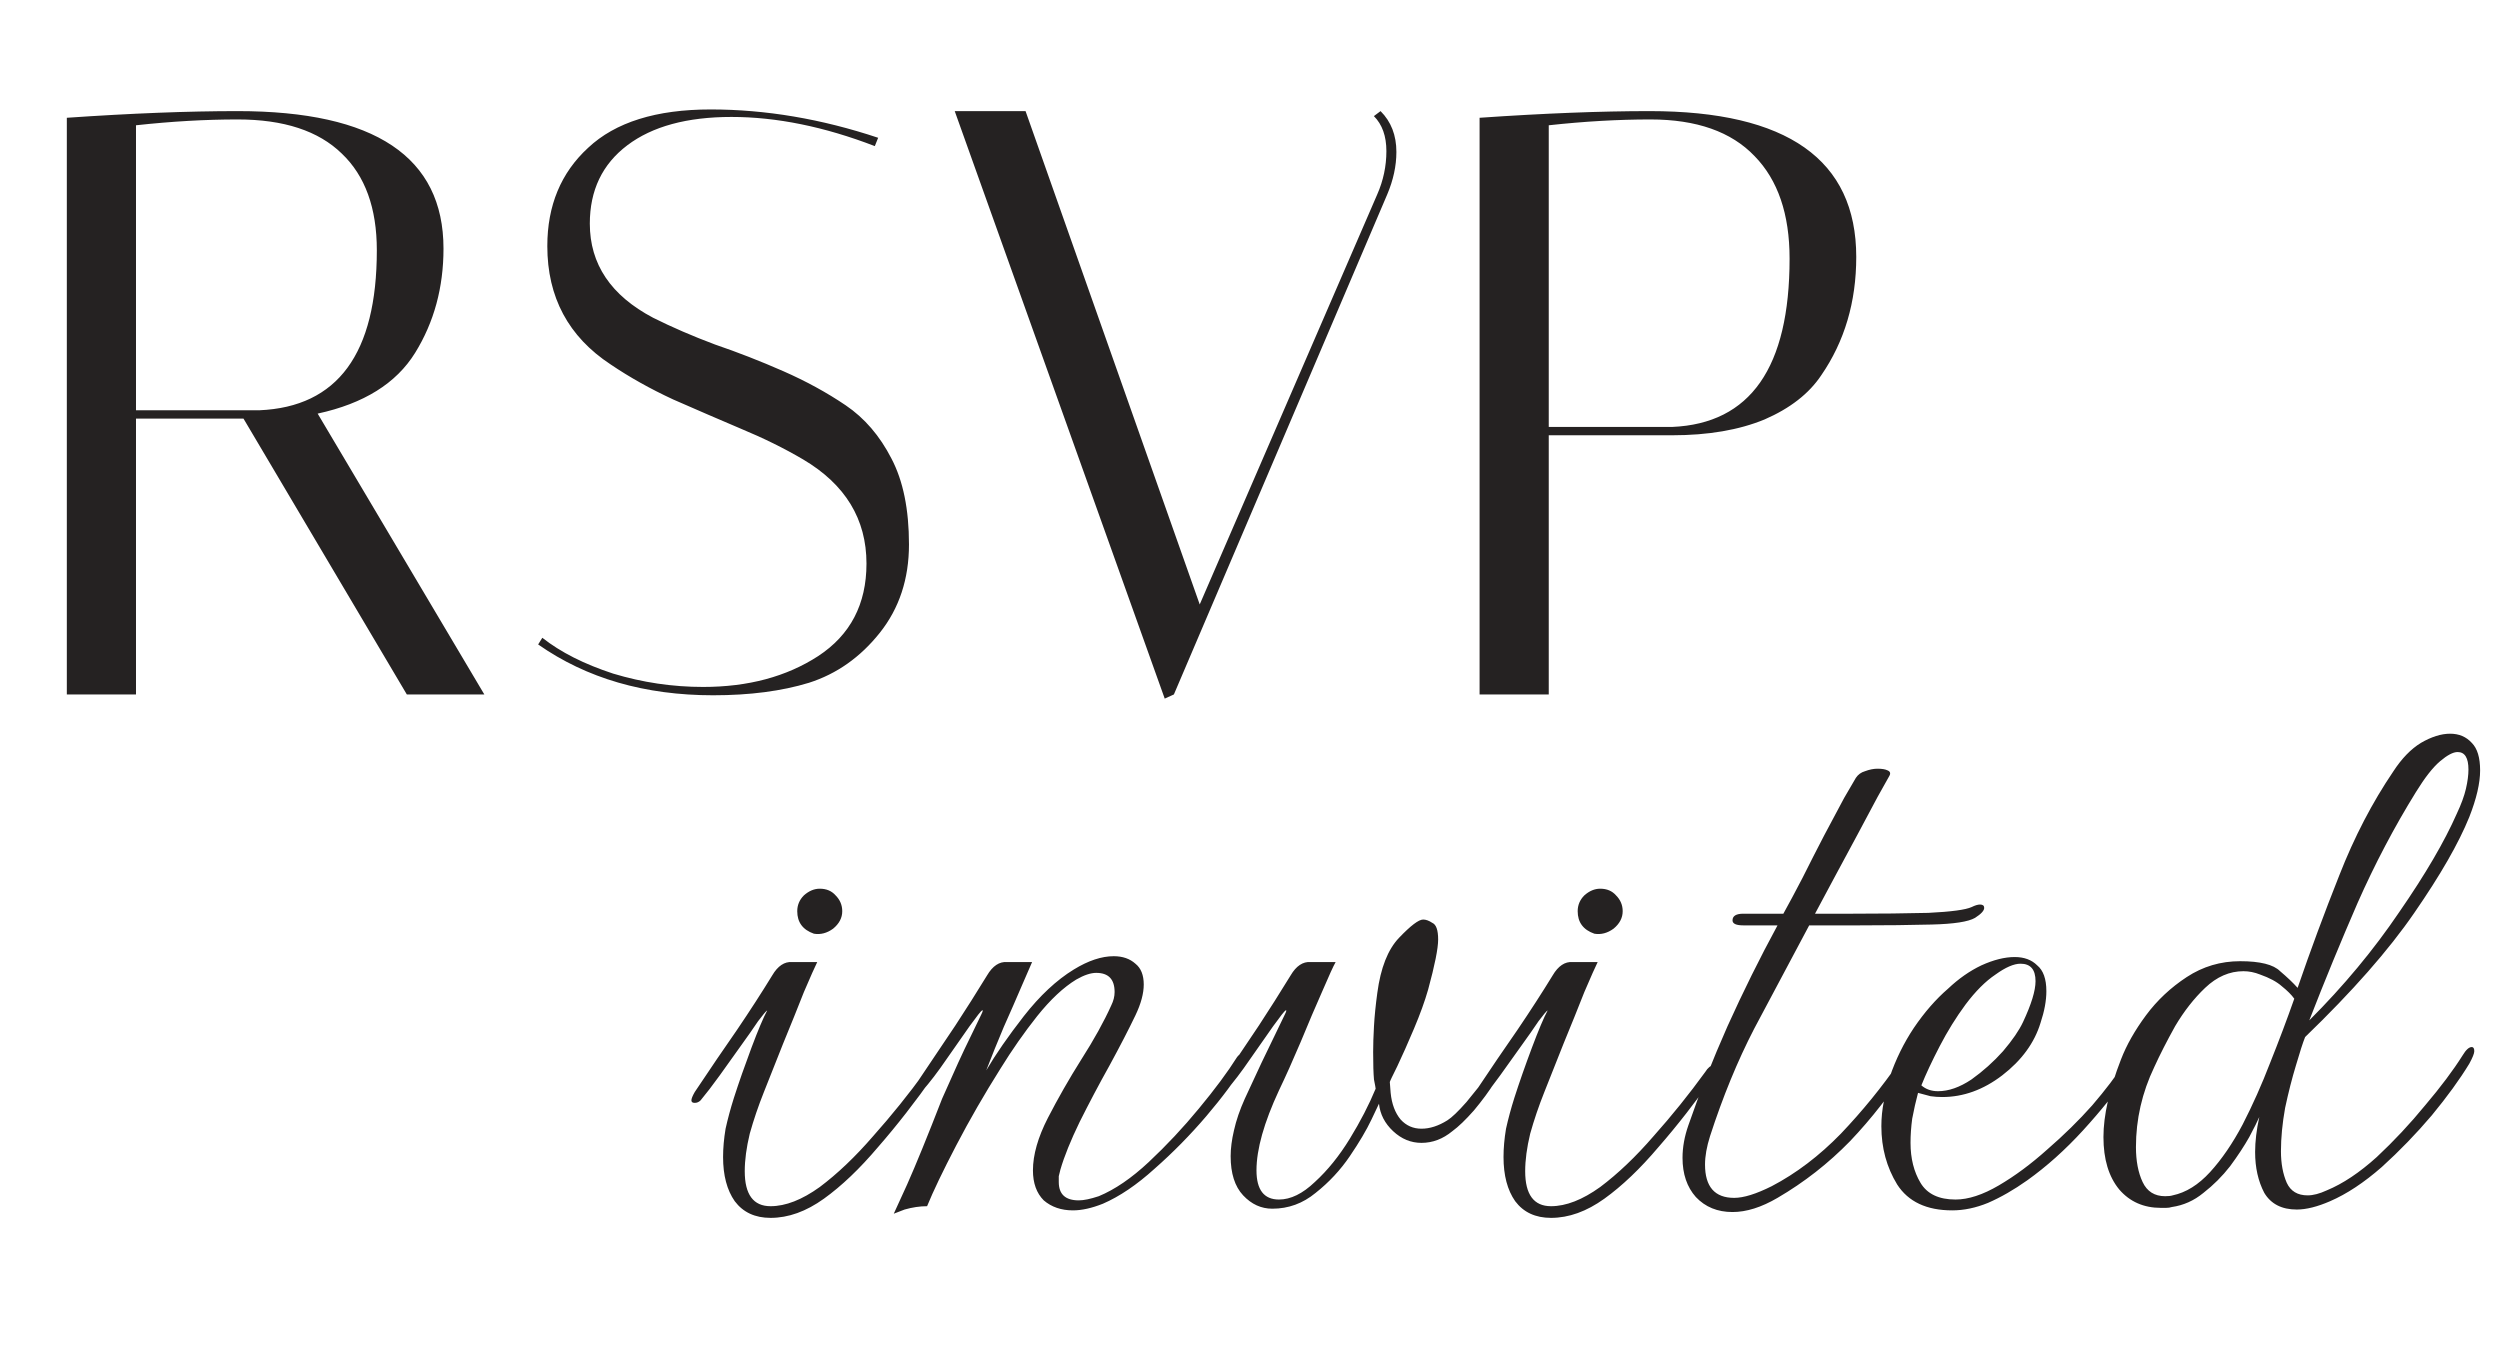 <?xml version="1.0" encoding="UTF-8"?> <svg xmlns="http://www.w3.org/2000/svg" width="108" height="59" viewBox="0 0 108 59" fill="none"><path d="M35.161 40.336C34.681 40.168 34.441 39.844 34.441 39.364C34.441 39.1 34.537 38.872 34.729 38.68C34.945 38.488 35.173 38.392 35.413 38.392C35.701 38.392 35.929 38.488 36.097 38.68C36.289 38.872 36.385 39.1 36.385 39.364C36.385 39.652 36.253 39.904 35.989 40.12C35.725 40.312 35.449 40.384 35.161 40.336ZM33.289 52.612C32.617 52.612 32.101 52.372 31.741 51.892C31.405 51.412 31.237 50.776 31.237 49.984C31.237 49.6 31.273 49.192 31.345 48.76C31.441 48.328 31.561 47.884 31.705 47.428C31.921 46.756 32.173 46.036 32.461 45.268C32.749 44.5 32.977 43.96 33.145 43.648C33.097 43.672 32.965 43.828 32.749 44.116C32.557 44.404 32.305 44.764 31.993 45.196C31.705 45.604 31.405 46.024 31.093 46.456C30.781 46.888 30.505 47.248 30.265 47.536C30.193 47.608 30.109 47.644 30.013 47.644C29.917 47.644 29.869 47.608 29.869 47.536C29.869 47.464 29.917 47.344 30.013 47.176C30.685 46.168 31.297 45.268 31.849 44.476C32.401 43.66 32.905 42.88 33.361 42.136C33.601 41.728 33.889 41.536 34.225 41.56C34.561 41.56 34.921 41.56 35.305 41.56C35.209 41.752 35.017 42.184 34.729 42.856C34.465 43.528 34.165 44.272 33.829 45.088C33.517 45.88 33.241 46.576 33.001 47.176C32.761 47.776 32.557 48.376 32.389 48.976C32.245 49.576 32.173 50.116 32.173 50.596C32.173 51.604 32.545 52.108 33.289 52.108C33.937 52.108 34.645 51.832 35.413 51.28C36.181 50.704 36.949 49.972 37.717 49.084C38.509 48.196 39.253 47.272 39.949 46.312C40.069 46.12 40.189 46.024 40.309 46.024C40.381 46.024 40.417 46.084 40.417 46.204C40.417 46.3 40.393 46.396 40.345 46.492V46.456C39.553 47.584 38.749 48.616 37.933 49.552C37.141 50.488 36.361 51.232 35.593 51.784C34.825 52.336 34.057 52.612 33.289 52.612ZM38.611 52.432C38.611 52.432 38.803 52.012 39.187 51.172C39.571 50.308 40.075 49.072 40.699 47.464C41.227 46.264 41.623 45.4 41.886 44.872C42.151 44.32 42.319 43.972 42.391 43.828C42.462 43.684 42.474 43.624 42.426 43.648C42.379 43.672 42.199 43.9 41.886 44.332C41.599 44.74 41.263 45.22 40.879 45.772C40.519 46.3 40.17 46.756 39.834 47.14C39.763 47.236 39.678 47.284 39.583 47.284C39.486 47.284 39.438 47.236 39.438 47.14C39.438 47.044 39.486 46.936 39.583 46.816C40.255 45.808 40.819 44.968 41.275 44.296C41.73 43.6 42.187 42.88 42.642 42.136C42.883 41.728 43.17 41.536 43.507 41.56C43.843 41.56 44.203 41.56 44.587 41.56C44.49 41.776 44.334 42.136 44.118 42.64C43.903 43.144 43.651 43.72 43.362 44.368C43.099 44.992 42.846 45.616 42.606 46.24C43.014 45.544 43.554 44.764 44.227 43.9C44.922 43.012 45.642 42.34 46.386 41.884C47.011 41.5 47.587 41.308 48.114 41.308C48.498 41.308 48.81 41.416 49.05 41.632C49.291 41.824 49.41 42.124 49.41 42.532C49.41 42.916 49.291 43.36 49.05 43.864C48.763 44.464 48.391 45.184 47.934 46.024C47.478 46.84 47.047 47.656 46.639 48.472C46.255 49.264 45.978 49.948 45.81 50.524C45.786 50.62 45.763 50.716 45.739 50.812C45.739 50.884 45.739 50.968 45.739 51.064C45.739 51.592 46.026 51.856 46.602 51.856C46.819 51.856 47.106 51.796 47.467 51.676C48.163 51.388 48.883 50.896 49.627 50.2C50.395 49.48 51.114 48.712 51.786 47.896C52.483 47.056 53.035 46.312 53.443 45.664C53.514 45.568 53.587 45.52 53.658 45.52C53.73 45.52 53.779 45.568 53.803 45.664C53.85 45.76 53.839 45.868 53.767 45.988C53.358 46.66 52.806 47.404 52.111 48.22C51.414 49.036 50.67 49.792 49.879 50.488C49.111 51.184 48.367 51.688 47.647 52C47.407 52.096 47.178 52.168 46.962 52.216C46.746 52.264 46.542 52.288 46.35 52.288C45.846 52.288 45.426 52.144 45.09 51.856C44.779 51.544 44.623 51.112 44.623 50.56C44.623 49.888 44.839 49.132 45.27 48.292C45.703 47.452 46.182 46.612 46.711 45.772C47.263 44.908 47.694 44.128 48.007 43.432C48.102 43.24 48.151 43.048 48.151 42.856C48.151 42.304 47.886 42.028 47.358 42.028C47.118 42.028 46.831 42.124 46.495 42.316C45.943 42.652 45.379 43.18 44.803 43.9C44.251 44.596 43.722 45.352 43.218 46.168C42.523 47.272 41.886 48.376 41.31 49.48C40.734 50.584 40.315 51.46 40.05 52.108C39.739 52.108 39.414 52.156 39.078 52.252C38.767 52.372 38.611 52.432 38.611 52.432ZM54.964 52.216C54.484 52.216 54.064 52.024 53.704 51.64C53.344 51.256 53.164 50.692 53.164 49.948C53.164 49.612 53.212 49.24 53.308 48.832C53.404 48.4 53.56 47.944 53.776 47.464C54.328 46.264 54.736 45.4 55 44.872C55.264 44.32 55.432 43.972 55.504 43.828C55.576 43.684 55.588 43.624 55.54 43.648C55.492 43.672 55.312 43.9 55 44.332C54.712 44.74 54.376 45.22 53.992 45.772C53.632 46.3 53.284 46.756 52.948 47.14C52.876 47.236 52.792 47.284 52.696 47.284C52.6 47.284 52.552 47.236 52.552 47.14C52.552 47.044 52.6 46.936 52.696 46.816C53.368 45.808 53.932 44.968 54.388 44.296C54.844 43.6 55.3 42.88 55.756 42.136C55.996 41.728 56.284 41.536 56.62 41.56C56.956 41.56 57.316 41.56 57.7 41.56C57.604 41.728 57.412 42.148 57.124 42.82C56.836 43.468 56.524 44.2 56.188 45.016C55.852 45.808 55.54 46.504 55.252 47.104C54.604 48.496 54.28 49.648 54.28 50.56C54.28 51.4 54.604 51.82 55.252 51.82C55.756 51.82 56.272 51.568 56.8 51.064C57.352 50.56 57.856 49.936 58.312 49.192C58.768 48.448 59.14 47.728 59.428 47.032C59.428 47.008 59.404 46.876 59.356 46.636C59.332 46.372 59.32 45.976 59.32 45.448C59.32 45.136 59.332 44.764 59.356 44.332C59.38 43.9 59.428 43.42 59.5 42.892C59.644 41.812 59.956 41.02 60.436 40.516C60.94 39.988 61.288 39.724 61.48 39.724C61.6 39.724 61.732 39.772 61.876 39.868C62.044 39.94 62.128 40.18 62.128 40.588C62.128 40.972 61.984 41.692 61.696 42.748C61.552 43.252 61.348 43.816 61.084 44.44C60.82 45.064 60.58 45.604 60.364 46.06C60.148 46.492 60.04 46.72 60.04 46.744L60.076 47.212C60.124 47.692 60.268 48.076 60.508 48.364C60.748 48.628 61.048 48.76 61.408 48.76C61.768 48.76 62.14 48.64 62.524 48.4C62.716 48.28 62.992 48.016 63.352 47.608C63.712 47.176 64.012 46.792 64.252 46.456C64.396 46.288 64.504 46.204 64.576 46.204C64.648 46.204 64.684 46.264 64.684 46.384C64.684 46.504 64.648 46.624 64.576 46.744C64.336 47.128 64.036 47.536 63.676 47.968C63.316 48.376 63.004 48.676 62.74 48.868C62.332 49.204 61.888 49.372 61.408 49.372C60.952 49.372 60.544 49.204 60.184 48.868C59.824 48.532 59.62 48.136 59.572 47.68C59.572 47.68 59.464 47.908 59.248 48.364C59.032 48.82 58.72 49.348 58.312 49.948C57.904 50.548 57.412 51.076 56.836 51.532C56.284 51.988 55.66 52.216 54.964 52.216ZM68.876 40.336C68.396 40.168 68.156 39.844 68.156 39.364C68.156 39.1 68.252 38.872 68.444 38.68C68.66 38.488 68.888 38.392 69.128 38.392C69.416 38.392 69.644 38.488 69.812 38.68C70.004 38.872 70.1 39.1 70.1 39.364C70.1 39.652 69.968 39.904 69.704 40.12C69.44 40.312 69.164 40.384 68.876 40.336ZM67.004 52.612C66.332 52.612 65.816 52.372 65.456 51.892C65.12 51.412 64.952 50.776 64.952 49.984C64.952 49.6 64.988 49.192 65.06 48.76C65.156 48.328 65.276 47.884 65.42 47.428C65.636 46.756 65.888 46.036 66.176 45.268C66.464 44.5 66.692 43.96 66.86 43.648C66.812 43.672 66.68 43.828 66.464 44.116C66.272 44.404 66.02 44.764 65.708 45.196C65.42 45.604 65.12 46.024 64.808 46.456C64.496 46.888 64.22 47.248 63.98 47.536C63.908 47.608 63.824 47.644 63.728 47.644C63.632 47.644 63.584 47.608 63.584 47.536C63.584 47.464 63.632 47.344 63.728 47.176C64.4 46.168 65.012 45.268 65.564 44.476C66.116 43.66 66.62 42.88 67.076 42.136C67.316 41.728 67.604 41.536 67.94 41.56C68.276 41.56 68.636 41.56 69.02 41.56C68.924 41.752 68.732 42.184 68.444 42.856C68.18 43.528 67.88 44.272 67.544 45.088C67.232 45.88 66.956 46.576 66.716 47.176C66.476 47.776 66.272 48.376 66.104 48.976C65.96 49.576 65.888 50.116 65.888 50.596C65.888 51.604 66.26 52.108 67.004 52.108C67.652 52.108 68.36 51.832 69.128 51.28C69.896 50.704 70.664 49.972 71.432 49.084C72.224 48.196 72.968 47.272 73.664 46.312C73.784 46.12 73.904 46.024 74.024 46.024C74.096 46.024 74.132 46.084 74.132 46.204C74.132 46.3 74.108 46.396 74.06 46.492V46.456C73.268 47.584 72.464 48.616 71.648 49.552C70.856 50.488 70.076 51.232 69.308 51.784C68.54 52.336 67.772 52.612 67.004 52.612ZM74.845 52.36C74.197 52.36 73.669 52.144 73.261 51.712C72.877 51.28 72.685 50.716 72.685 50.02C72.685 49.564 72.769 49.096 72.937 48.616C73.417 47.224 73.981 45.796 74.629 44.332C75.301 42.844 76.021 41.392 76.789 39.976H75.313C75.001 39.976 74.845 39.904 74.845 39.76C74.845 39.568 75.001 39.472 75.313 39.472H77.041C77.281 39.04 77.557 38.524 77.869 37.924C78.181 37.3 78.493 36.688 78.805 36.088C79.141 35.464 79.429 34.924 79.669 34.468C79.933 34.012 80.101 33.724 80.173 33.604C80.269 33.46 80.401 33.364 80.569 33.316C80.761 33.244 80.941 33.208 81.109 33.208C81.301 33.208 81.445 33.232 81.541 33.28C81.661 33.328 81.685 33.412 81.613 33.532C81.541 33.652 81.373 33.952 81.109 34.432C80.869 34.888 80.581 35.428 80.245 36.052C79.909 36.676 79.573 37.3 79.237 37.924C78.901 38.548 78.625 39.064 78.409 39.472H80.029C81.229 39.472 82.321 39.46 83.305 39.436C84.289 39.388 84.913 39.304 85.177 39.184C85.321 39.112 85.441 39.076 85.537 39.076C85.657 39.076 85.717 39.124 85.717 39.22C85.717 39.34 85.585 39.484 85.321 39.652C85.033 39.82 84.409 39.916 83.449 39.94C82.513 39.964 81.469 39.976 80.317 39.976H78.157C77.317 41.56 76.525 43.048 75.781 44.44C75.061 45.832 74.425 47.38 73.873 49.084C73.729 49.54 73.657 49.948 73.657 50.308C73.657 51.268 74.077 51.748 74.917 51.748C75.325 51.748 75.865 51.58 76.537 51.244C77.593 50.692 78.589 49.936 79.525 48.976C80.461 47.992 81.301 46.96 82.045 45.88C82.165 45.736 82.273 45.664 82.369 45.664C82.561 45.664 82.585 45.796 82.441 46.06C81.697 47.236 80.857 48.316 79.921 49.3C78.985 50.26 77.941 51.076 76.789 51.748C76.093 52.156 75.445 52.36 74.845 52.36ZM84.335 52.288C83.231 52.288 82.439 51.916 81.959 51.172C81.503 50.428 81.275 49.588 81.275 48.652C81.275 48.292 81.311 47.932 81.383 47.572C81.455 47.188 81.539 46.84 81.635 46.528C81.899 45.76 82.247 45.052 82.679 44.404C83.135 43.732 83.627 43.168 84.155 42.712C84.611 42.28 85.091 41.944 85.595 41.704C86.123 41.464 86.603 41.344 87.035 41.344C87.443 41.344 87.767 41.464 88.007 41.704C88.271 41.92 88.403 42.292 88.403 42.82C88.403 43.228 88.319 43.684 88.151 44.188C87.887 45.052 87.335 45.808 86.495 46.456C85.679 47.08 84.815 47.392 83.903 47.392C83.735 47.392 83.567 47.38 83.399 47.356C83.231 47.308 83.051 47.26 82.859 47.212C82.763 47.572 82.679 47.944 82.607 48.328C82.559 48.688 82.535 49.036 82.535 49.372C82.535 50.044 82.679 50.62 82.967 51.1C83.255 51.58 83.759 51.82 84.479 51.82C85.031 51.82 85.655 51.616 86.351 51.208C87.047 50.8 87.743 50.284 88.439 49.66C89.159 49.036 89.807 48.4 90.383 47.752C90.959 47.08 91.415 46.48 91.751 45.952C91.823 45.832 91.895 45.772 91.967 45.772C92.087 45.772 92.147 45.844 92.147 45.988C92.147 46.06 92.111 46.156 92.039 46.276C91.439 47.14 90.755 47.992 89.987 48.832C89.219 49.672 88.415 50.392 87.575 50.992C86.999 51.4 86.435 51.724 85.883 51.964C85.355 52.18 84.839 52.288 84.335 52.288ZM83.723 47.14C84.179 47.14 84.659 46.972 85.163 46.636C85.667 46.276 86.123 45.868 86.531 45.412C86.939 44.932 87.227 44.512 87.395 44.152C87.755 43.384 87.935 42.796 87.935 42.388C87.935 41.884 87.719 41.632 87.287 41.632C86.999 41.632 86.639 41.788 86.207 42.1C85.775 42.388 85.343 42.82 84.911 43.396C84.503 43.948 84.131 44.548 83.795 45.196C83.459 45.844 83.195 46.408 83.003 46.888C83.195 47.056 83.435 47.14 83.723 47.14ZM99.221 52.252C98.573 52.252 98.105 52.012 97.817 51.532C97.553 51.028 97.421 50.44 97.421 49.768C97.421 49.312 97.481 48.808 97.601 48.256C97.529 48.424 97.385 48.712 97.169 49.12C96.953 49.504 96.677 49.924 96.341 50.38C96.005 50.812 95.621 51.196 95.189 51.532C94.781 51.868 94.325 52.072 93.821 52.144C93.749 52.168 93.665 52.18 93.569 52.18C93.497 52.18 93.425 52.18 93.353 52.18C92.609 52.18 92.009 51.916 91.553 51.388C91.097 50.836 90.869 50.08 90.869 49.12C90.869 48.184 91.121 47.068 91.625 45.772C91.865 45.148 92.225 44.512 92.705 43.864C93.185 43.216 93.773 42.664 94.469 42.208C95.165 41.752 95.933 41.524 96.773 41.524C97.637 41.524 98.213 41.668 98.501 41.956C98.813 42.22 99.065 42.46 99.257 42.676C99.809 41.068 100.409 39.448 101.057 37.816C101.705 36.16 102.485 34.66 103.397 33.316C103.757 32.764 104.153 32.356 104.585 32.092C105.041 31.828 105.461 31.696 105.845 31.696C106.229 31.696 106.541 31.828 106.781 32.092C107.021 32.332 107.141 32.728 107.141 33.28C107.141 33.832 106.985 34.504 106.673 35.296C106.217 36.424 105.425 37.804 104.297 39.436C103.193 41.044 101.621 42.832 99.581 44.8C99.485 45.04 99.353 45.448 99.185 46.024C99.017 46.576 98.861 47.188 98.717 47.86C98.597 48.532 98.537 49.156 98.537 49.732C98.537 50.26 98.621 50.716 98.789 51.1C98.957 51.46 99.257 51.64 99.689 51.64C99.929 51.64 100.205 51.568 100.517 51.424C101.213 51.136 101.933 50.656 102.677 49.984C103.421 49.288 104.117 48.544 104.765 47.752C105.437 46.96 105.977 46.24 106.385 45.592C106.529 45.352 106.661 45.232 106.781 45.232C106.853 45.232 106.889 45.292 106.889 45.412C106.889 45.508 106.817 45.688 106.673 45.952C106.265 46.624 105.725 47.368 105.053 48.184C104.381 48.976 103.661 49.72 102.893 50.416C102.125 51.088 101.381 51.58 100.661 51.892C100.109 52.132 99.629 52.252 99.221 52.252ZM99.761 44.08C101.249 42.592 102.545 41.032 103.649 39.4C104.777 37.768 105.605 36.352 106.133 35.152C106.325 34.744 106.457 34.384 106.529 34.072C106.601 33.76 106.637 33.484 106.637 33.244C106.637 32.74 106.481 32.488 106.169 32.488C105.977 32.488 105.725 32.62 105.413 32.884C105.101 33.148 104.753 33.592 104.369 34.216C103.433 35.728 102.593 37.324 101.849 39.004C101.129 40.66 100.433 42.352 99.761 44.08ZM93.533 51.676C93.677 51.676 93.785 51.664 93.857 51.64C94.433 51.52 94.973 51.184 95.477 50.632C95.981 50.08 96.449 49.396 96.881 48.58C97.313 47.74 97.709 46.852 98.069 45.916C98.453 44.956 98.801 44.032 99.113 43.144C98.993 42.976 98.813 42.796 98.573 42.604C98.357 42.412 98.045 42.244 97.637 42.1C97.517 42.052 97.397 42.016 97.277 41.992C97.157 41.968 97.037 41.956 96.917 41.956C96.317 41.956 95.765 42.196 95.261 42.676C94.781 43.132 94.349 43.684 93.965 44.332C93.605 44.98 93.305 45.568 93.065 46.096C92.537 47.2 92.273 48.352 92.273 49.552C92.273 50.152 92.369 50.656 92.561 51.064C92.753 51.472 93.077 51.676 93.533 51.676Z" fill="#252222"></path><path d="M2.887 5.088C5.671 4.896 8.131 4.8 10.267 4.8C16.195 4.8 19.159 6.78 19.159 10.74C19.159 12.42 18.751 13.92 17.935 15.24C17.119 16.56 15.715 17.436 13.723 17.868L20.923 30H17.575L10.519 18.084H5.875V30H2.887V5.088ZM10.267 5.16C8.875 5.16 7.411 5.244 5.875 5.412V17.724H11.203C14.587 17.58 16.279 15.276 16.279 10.812C16.279 8.988 15.775 7.596 14.767 6.636C13.759 5.652 12.259 5.16 10.267 5.16ZM37.792 6.312C35.608 5.472 33.544 5.052 31.6 5.052C29.68 5.052 28.18 5.46 27.1 6.276C26.02 7.092 25.48 8.22 25.48 9.66C25.48 11.412 26.392 12.768 28.216 13.728C29.032 14.136 29.92 14.52 30.88 14.88C31.864 15.216 32.848 15.6 33.832 16.032C34.816 16.464 35.716 16.956 36.532 17.508C37.348 18.06 38.008 18.828 38.512 19.812C39.016 20.772 39.268 22.008 39.268 23.52C39.268 25.008 38.848 26.28 38.008 27.336C37.168 28.392 36.148 29.112 34.948 29.496C33.772 29.856 32.392 30.036 30.808 30.036C27.856 30.036 25.336 29.304 23.248 27.84L23.428 27.552C24.22 28.176 25.24 28.692 26.488 29.1C27.76 29.484 29.056 29.676 30.376 29.676C32.32 29.676 33.976 29.232 35.344 28.344C36.736 27.432 37.432 26.1 37.432 24.348C37.432 22.428 36.52 20.928 34.696 19.848C33.88 19.368 32.98 18.924 31.996 18.516C31.036 18.108 30.064 17.688 29.08 17.256C28.096 16.8 27.196 16.296 26.38 15.744C24.556 14.544 23.644 12.84 23.644 10.632C23.644 8.88 24.232 7.464 25.408 6.384C26.584 5.28 28.348 4.728 30.7 4.728C33.076 4.728 35.488 5.136 37.936 5.952L37.792 6.312ZM59.64 4.8C60.096 5.256 60.324 5.844 60.324 6.564C60.324 7.164 60.192 7.776 59.928 8.4L50.712 30L50.316 30.18L41.244 4.8H44.304L51.828 26.112L59.496 8.4C59.76 7.8 59.892 7.176 59.892 6.528C59.892 5.88 59.712 5.376 59.352 5.016L59.64 4.8ZM63.918 5.088C66.702 4.896 69.15 4.8 71.262 4.8C77.214 4.8 80.19 6.9 80.19 11.1C80.19 13.044 79.686 14.748 78.678 16.212C78.15 17.004 77.334 17.64 76.23 18.12C75.126 18.576 73.794 18.804 72.234 18.804H66.906V30H63.918V5.088ZM71.298 5.16C69.906 5.16 68.442 5.244 66.906 5.412V18.444H72.234C75.618 18.3 77.31 15.876 77.31 11.172C77.31 9.252 76.806 7.776 75.798 6.744C74.79 5.688 73.29 5.16 71.298 5.16Z" fill="#252222"></path></svg> 